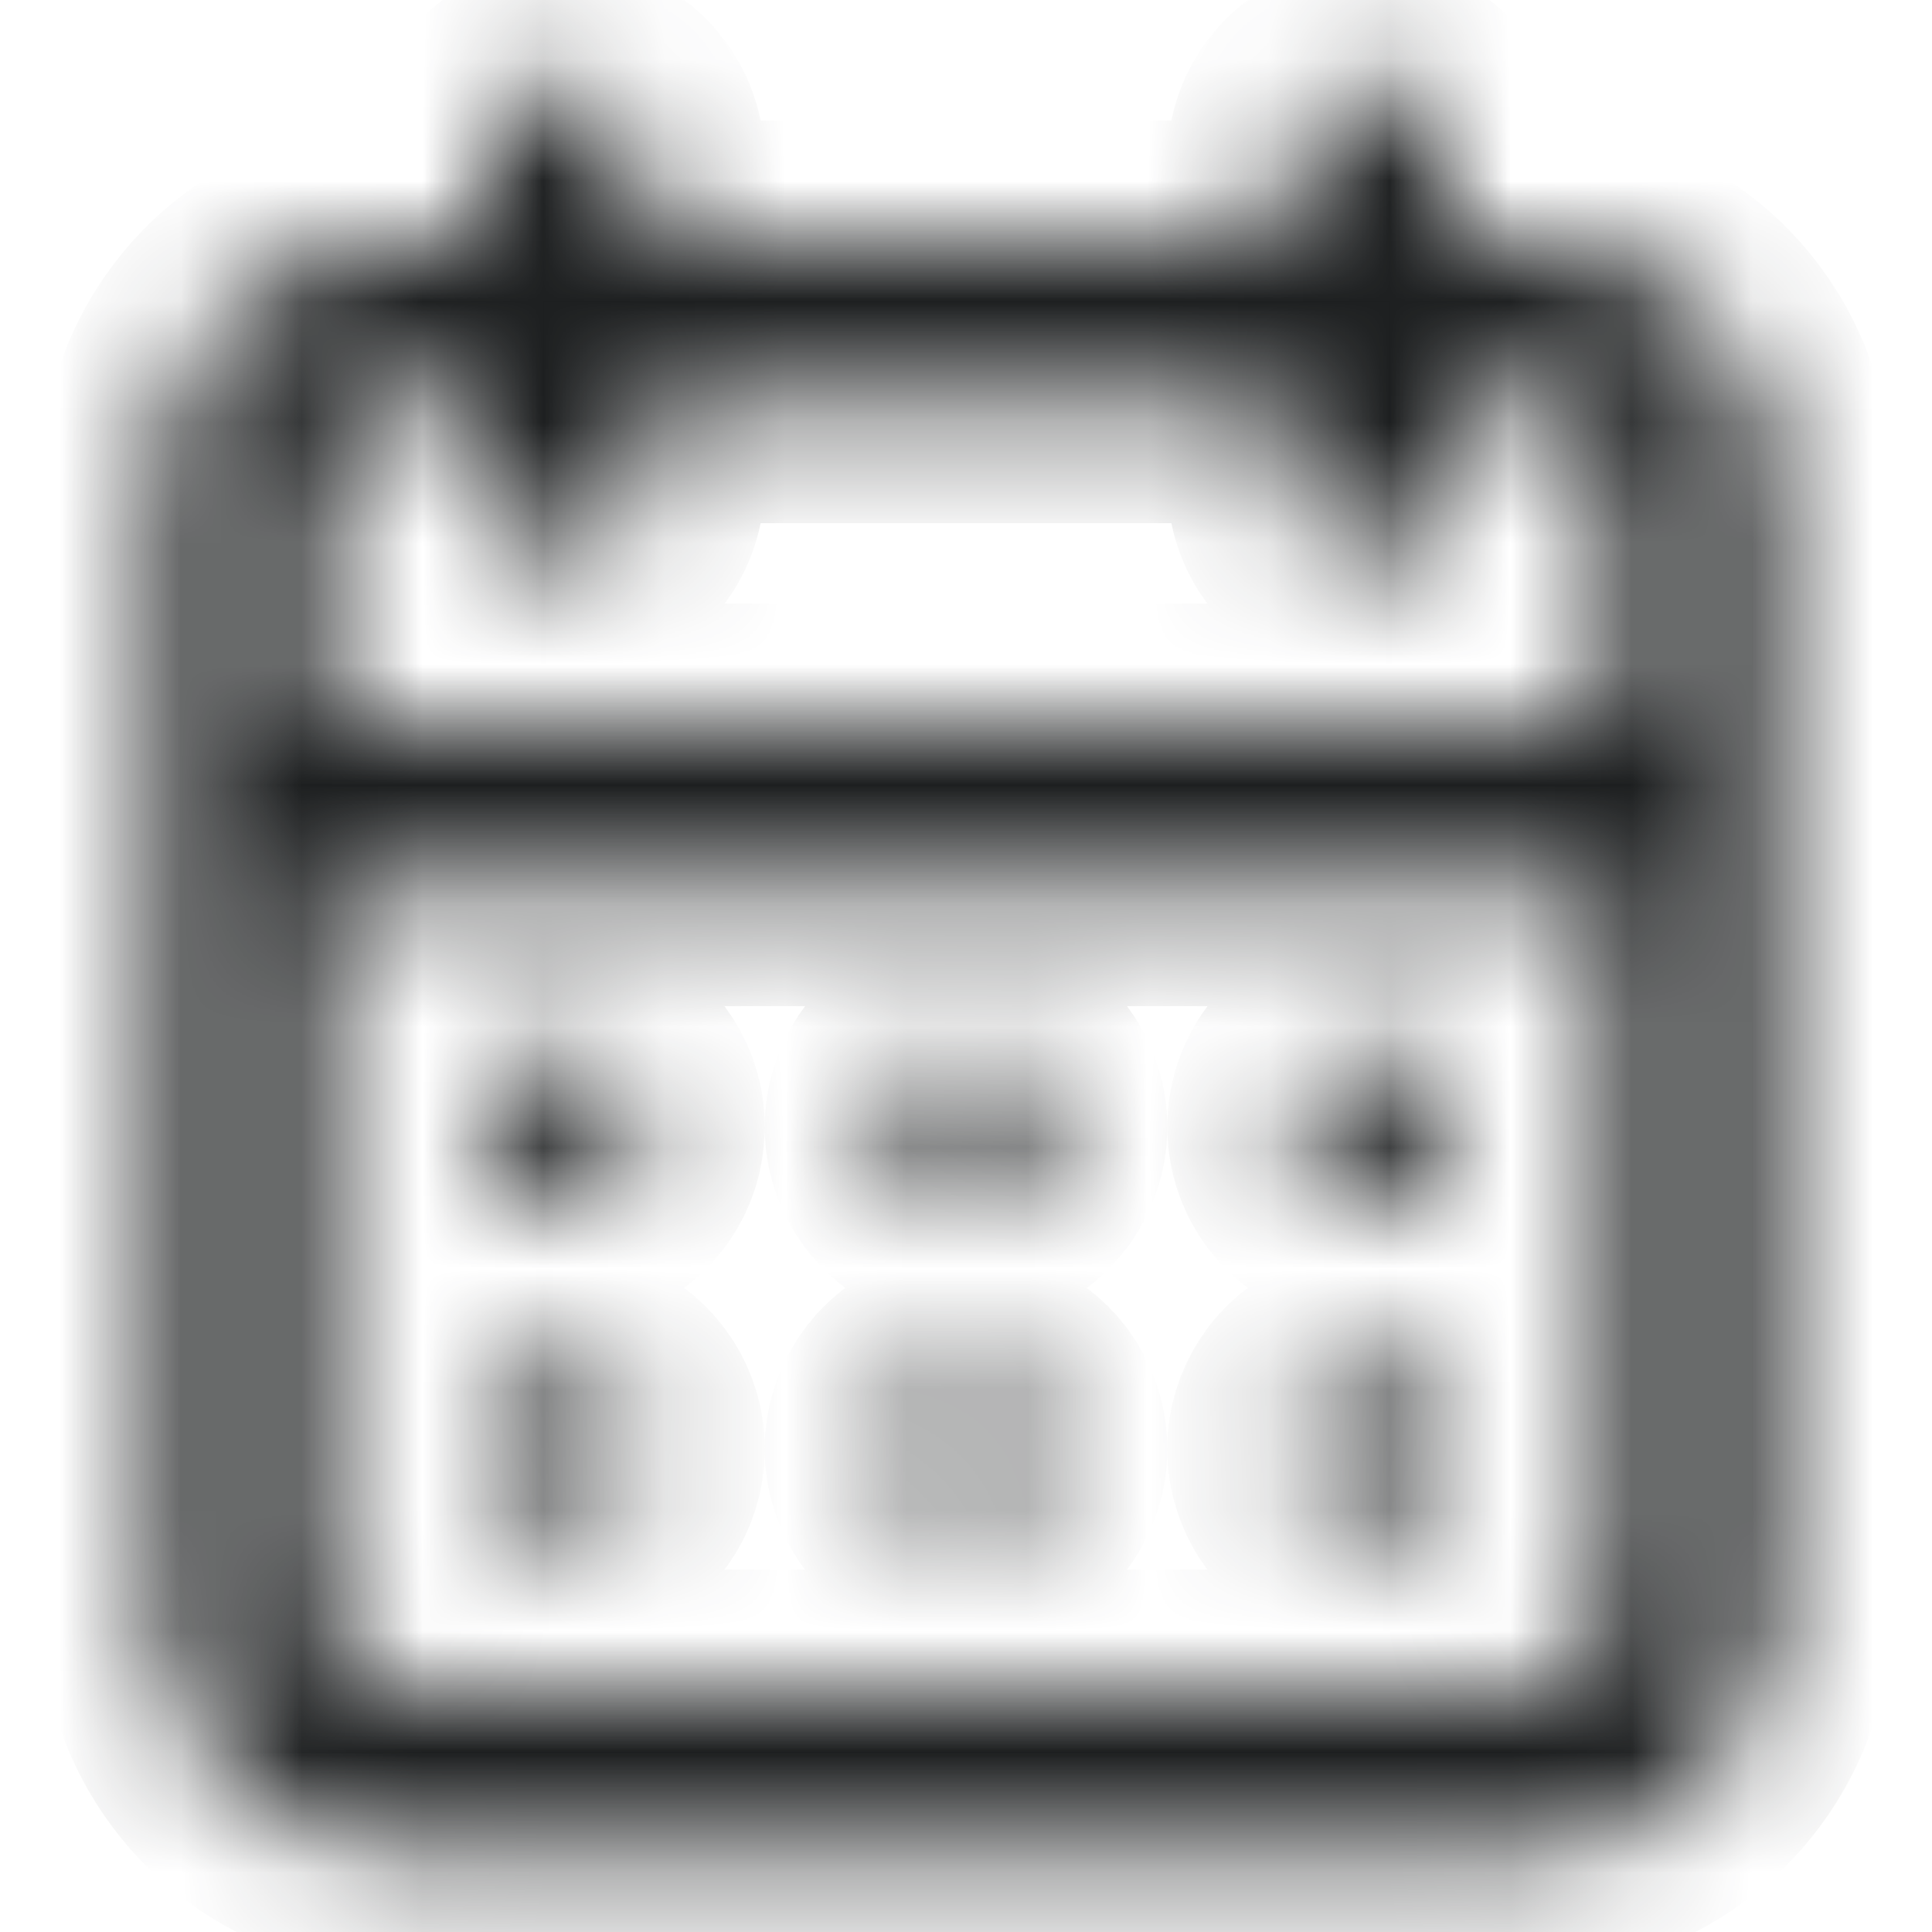 <svg width="16" height="16" viewBox="0 0 16 16" fill="none" xmlns="http://www.w3.org/2000/svg">
<mask id="path-1-inside-1_1982_8389" fill="white">
<path d="M8 12.666C8.132 12.666 8.261 12.627 8.371 12.554C8.48 12.48 8.566 12.376 8.616 12.255C8.667 12.133 8.68 11.999 8.654 11.869C8.628 11.74 8.565 11.621 8.472 11.528C8.378 11.435 8.26 11.371 8.13 11.345C8.001 11.32 7.867 11.333 7.745 11.383C7.623 11.434 7.519 11.519 7.446 11.629C7.373 11.739 7.333 11.867 7.333 11.999C7.333 12.176 7.404 12.346 7.529 12.471C7.654 12.596 7.823 12.666 8 12.666ZM11.334 12.666C11.465 12.666 11.594 12.627 11.704 12.554C11.813 12.48 11.899 12.376 11.949 12.255C12 12.133 12.013 11.999 11.987 11.869C11.962 11.74 11.898 11.621 11.805 11.528C11.712 11.435 11.593 11.371 11.464 11.345C11.334 11.32 11.2 11.333 11.078 11.383C10.957 11.434 10.852 11.519 10.779 11.629C10.706 11.739 10.667 11.867 10.667 11.999C10.667 12.176 10.737 12.346 10.862 12.471C10.987 12.596 11.157 12.666 11.334 12.666ZM11.334 9.999C11.465 9.999 11.594 9.96 11.704 9.887C11.813 9.814 11.899 9.71 11.949 9.588C12 9.466 12.013 9.332 11.987 9.203C11.962 9.073 11.898 8.955 11.805 8.861C11.712 8.768 11.593 8.705 11.464 8.679C11.334 8.653 11.2 8.666 11.078 8.717C10.957 8.767 10.852 8.853 10.779 8.962C10.706 9.072 10.667 9.201 10.667 9.333C10.667 9.509 10.737 9.679 10.862 9.804C10.987 9.929 11.157 9.999 11.334 9.999ZM8 9.999C8.132 9.999 8.261 9.96 8.371 9.887C8.48 9.814 8.566 9.71 8.616 9.588C8.667 9.466 8.68 9.332 8.654 9.203C8.628 9.073 8.565 8.955 8.472 8.861C8.378 8.768 8.26 8.705 8.13 8.679C8.001 8.653 7.867 8.666 7.745 8.717C7.623 8.767 7.519 8.853 7.446 8.962C7.373 9.072 7.333 9.201 7.333 9.333C7.333 9.509 7.404 9.679 7.529 9.804C7.654 9.929 7.823 9.999 8 9.999ZM12.667 1.999H12V1.333C12 1.156 11.93 0.986 11.805 0.861C11.68 0.736 11.51 0.666 11.334 0.666C11.157 0.666 10.987 0.736 10.862 0.861C10.737 0.986 10.667 1.156 10.667 1.333V1.999H5.333V1.333C5.333 1.156 5.263 0.986 5.138 0.861C5.013 0.736 4.844 0.666 4.667 0.666C4.49 0.666 4.32 0.736 4.195 0.861C4.07 0.986 4 1.156 4 1.333V1.999H3.333C2.803 1.999 2.294 2.21 1.919 2.585C1.544 2.96 1.333 3.469 1.333 3.999V13.333C1.333 13.863 1.544 14.372 1.919 14.747C2.294 15.122 2.803 15.333 3.333 15.333H12.667C13.197 15.333 13.706 15.122 14.081 14.747C14.456 14.372 14.667 13.863 14.667 13.333V3.999C14.667 3.469 14.456 2.96 14.081 2.585C13.706 2.21 13.197 1.999 12.667 1.999ZM13.334 13.333C13.334 13.509 13.263 13.679 13.138 13.804C13.013 13.929 12.844 13.999 12.667 13.999H3.333C3.157 13.999 2.987 13.929 2.862 13.804C2.737 13.679 2.667 13.509 2.667 13.333V7.333H13.334V13.333ZM13.334 5.999H2.667V3.999C2.667 3.823 2.737 3.653 2.862 3.528C2.987 3.403 3.157 3.333 3.333 3.333H4V3.999C4 4.176 4.07 4.346 4.195 4.471C4.32 4.596 4.49 4.666 4.667 4.666C4.844 4.666 5.013 4.596 5.138 4.471C5.263 4.346 5.333 4.176 5.333 3.999V3.333H10.667V3.999C10.667 4.176 10.737 4.346 10.862 4.471C10.987 4.596 11.157 4.666 11.334 4.666C11.51 4.666 11.68 4.596 11.805 4.471C11.93 4.346 12 4.176 12 3.999V3.333H12.667C12.844 3.333 13.013 3.403 13.138 3.528C13.263 3.653 13.334 3.823 13.334 3.999V5.999ZM4.667 9.999C4.799 9.999 4.928 9.96 5.037 9.887C5.147 9.814 5.232 9.71 5.283 9.588C5.333 9.466 5.346 9.332 5.321 9.203C5.295 9.073 5.231 8.955 5.138 8.861C5.045 8.768 4.926 8.705 4.797 8.679C4.668 8.653 4.534 8.666 4.412 8.717C4.29 8.767 4.186 8.853 4.113 8.962C4.039 9.072 4 9.201 4 9.333C4 9.509 4.07 9.679 4.195 9.804C4.32 9.929 4.49 9.999 4.667 9.999ZM4.667 12.666C4.799 12.666 4.928 12.627 5.037 12.554C5.147 12.48 5.232 12.376 5.283 12.255C5.333 12.133 5.346 11.999 5.321 11.869C5.295 11.74 5.231 11.621 5.138 11.528C5.045 11.435 4.926 11.371 4.797 11.345C4.668 11.32 4.534 11.333 4.412 11.383C4.29 11.434 4.186 11.519 4.113 11.629C4.039 11.739 4 11.867 4 11.999C4 12.176 4.07 12.346 4.195 12.471C4.32 12.596 4.49 12.666 4.667 12.666Z"/>
</mask>
<path d="M8 12.666C8.132 12.666 8.261 12.627 8.371 12.554C8.48 12.48 8.566 12.376 8.616 12.255C8.667 12.133 8.68 11.999 8.654 11.869C8.628 11.74 8.565 11.621 8.472 11.528C8.378 11.435 8.26 11.371 8.13 11.345C8.001 11.32 7.867 11.333 7.745 11.383C7.623 11.434 7.519 11.519 7.446 11.629C7.373 11.739 7.333 11.867 7.333 11.999C7.333 12.176 7.404 12.346 7.529 12.471C7.654 12.596 7.823 12.666 8 12.666ZM11.334 12.666C11.465 12.666 11.594 12.627 11.704 12.554C11.813 12.48 11.899 12.376 11.949 12.255C12 12.133 12.013 11.999 11.987 11.869C11.962 11.74 11.898 11.621 11.805 11.528C11.712 11.435 11.593 11.371 11.464 11.345C11.334 11.32 11.2 11.333 11.078 11.383C10.957 11.434 10.852 11.519 10.779 11.629C10.706 11.739 10.667 11.867 10.667 11.999C10.667 12.176 10.737 12.346 10.862 12.471C10.987 12.596 11.157 12.666 11.334 12.666ZM11.334 9.999C11.465 9.999 11.594 9.96 11.704 9.887C11.813 9.814 11.899 9.71 11.949 9.588C12 9.466 12.013 9.332 11.987 9.203C11.962 9.073 11.898 8.955 11.805 8.861C11.712 8.768 11.593 8.705 11.464 8.679C11.334 8.653 11.2 8.666 11.078 8.717C10.957 8.767 10.852 8.853 10.779 8.962C10.706 9.072 10.667 9.201 10.667 9.333C10.667 9.509 10.737 9.679 10.862 9.804C10.987 9.929 11.157 9.999 11.334 9.999ZM8 9.999C8.132 9.999 8.261 9.96 8.371 9.887C8.48 9.814 8.566 9.71 8.616 9.588C8.667 9.466 8.68 9.332 8.654 9.203C8.628 9.073 8.565 8.955 8.472 8.861C8.378 8.768 8.26 8.705 8.13 8.679C8.001 8.653 7.867 8.666 7.745 8.717C7.623 8.767 7.519 8.853 7.446 8.962C7.373 9.072 7.333 9.201 7.333 9.333C7.333 9.509 7.404 9.679 7.529 9.804C7.654 9.929 7.823 9.999 8 9.999ZM12.667 1.999H12V1.333C12 1.156 11.93 0.986 11.805 0.861C11.68 0.736 11.51 0.666 11.334 0.666C11.157 0.666 10.987 0.736 10.862 0.861C10.737 0.986 10.667 1.156 10.667 1.333V1.999H5.333V1.333C5.333 1.156 5.263 0.986 5.138 0.861C5.013 0.736 4.844 0.666 4.667 0.666C4.49 0.666 4.32 0.736 4.195 0.861C4.07 0.986 4 1.156 4 1.333V1.999H3.333C2.803 1.999 2.294 2.21 1.919 2.585C1.544 2.96 1.333 3.469 1.333 3.999V13.333C1.333 13.863 1.544 14.372 1.919 14.747C2.294 15.122 2.803 15.333 3.333 15.333H12.667C13.197 15.333 13.706 15.122 14.081 14.747C14.456 14.372 14.667 13.863 14.667 13.333V3.999C14.667 3.469 14.456 2.96 14.081 2.585C13.706 2.21 13.197 1.999 12.667 1.999ZM13.334 13.333C13.334 13.509 13.263 13.679 13.138 13.804C13.013 13.929 12.844 13.999 12.667 13.999H3.333C3.157 13.999 2.987 13.929 2.862 13.804C2.737 13.679 2.667 13.509 2.667 13.333V7.333H13.334V13.333ZM13.334 5.999H2.667V3.999C2.667 3.823 2.737 3.653 2.862 3.528C2.987 3.403 3.157 3.333 3.333 3.333H4V3.999C4 4.176 4.07 4.346 4.195 4.471C4.32 4.596 4.49 4.666 4.667 4.666C4.844 4.666 5.013 4.596 5.138 4.471C5.263 4.346 5.333 4.176 5.333 3.999V3.333H10.667V3.999C10.667 4.176 10.737 4.346 10.862 4.471C10.987 4.596 11.157 4.666 11.334 4.666C11.51 4.666 11.68 4.596 11.805 4.471C11.93 4.346 12 4.176 12 3.999V3.333H12.667C12.844 3.333 13.013 3.403 13.138 3.528C13.263 3.653 13.334 3.823 13.334 3.999V5.999ZM4.667 9.999C4.799 9.999 4.928 9.96 5.037 9.887C5.147 9.814 5.232 9.71 5.283 9.588C5.333 9.466 5.346 9.332 5.321 9.203C5.295 9.073 5.231 8.955 5.138 8.861C5.045 8.768 4.926 8.705 4.797 8.679C4.668 8.653 4.534 8.666 4.412 8.717C4.29 8.767 4.186 8.853 4.113 8.962C4.039 9.072 4 9.201 4 9.333C4 9.509 4.07 9.679 4.195 9.804C4.32 9.929 4.49 9.999 4.667 9.999ZM4.667 12.666C4.799 12.666 4.928 12.627 5.037 12.554C5.147 12.48 5.232 12.376 5.283 12.255C5.333 12.133 5.346 11.999 5.321 11.869C5.295 11.74 5.231 11.621 5.138 11.528C5.045 11.435 4.926 11.371 4.797 11.345C4.668 11.32 4.534 11.333 4.412 11.383C4.29 11.434 4.186 11.519 4.113 11.629C4.039 11.739 4 11.867 4 11.999C4 12.176 4.07 12.346 4.195 12.471C4.32 12.596 4.49 12.666 4.667 12.666Z" fill="#1D1F20" stroke="#1D1F20" stroke-width="2" mask="url(#path-1-inside-1_1982_8389)"/>
</svg>
